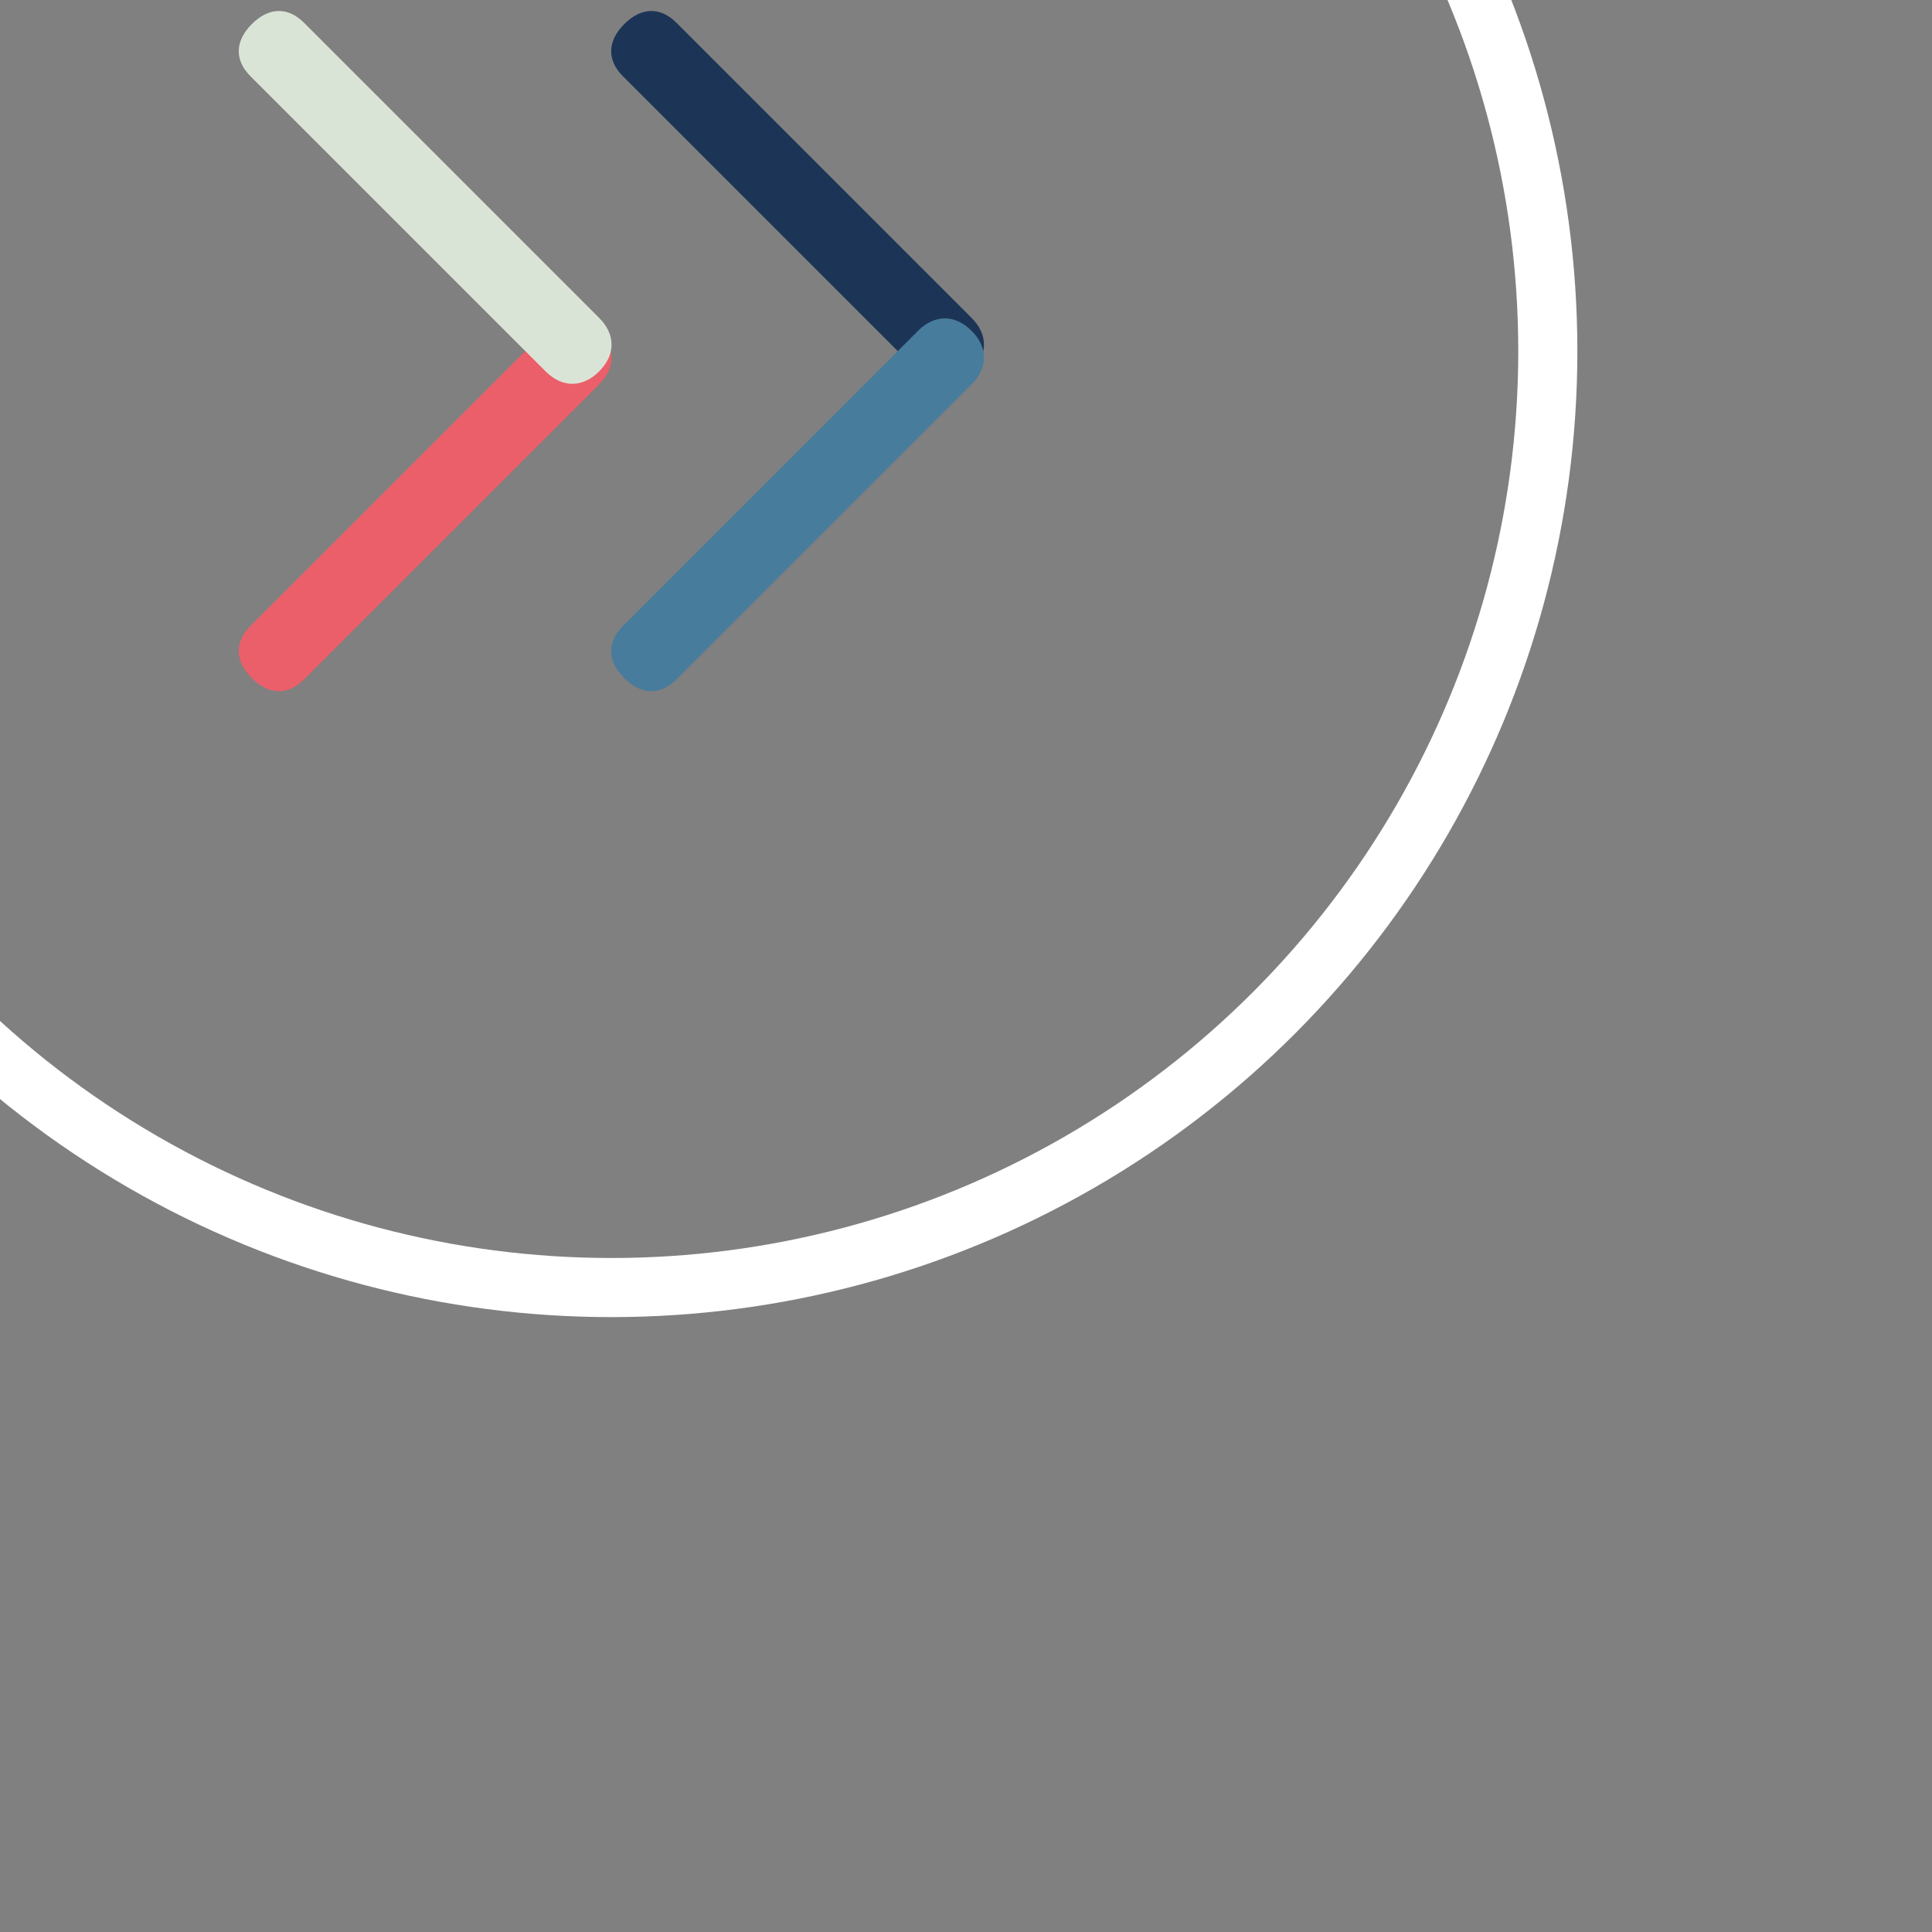 <?xml version="1.0" encoding="utf-8"?>
<!-- Generator: Adobe Illustrator 17.0.0, SVG Export Plug-In . SVG Version: 6.00 Build 0)  -->
<!DOCTYPE svg PUBLIC "-//W3C//DTD SVG 1.1//EN" "http://www.w3.org/Graphics/SVG/1.1/DTD/svg11.dtd">
<svg version="1.1" id="Layer_2" xmlns="http://www.w3.org/2000/svg" xmlns:xlink="http://www.w3.org/1999/xlink" x="0px" y="0px"
	 width="327.073px" height="327.073px" viewBox="0 0 327.073 327.073" enable-background="new 0 0 327.073 327.073"
	 xml:space="preserve">
<rect x="0" y="0" width="327.073" height="327.073" fill="#808080" stroke="none"/>
<g>
	<circle fill="none" stroke="#FFFFFF" stroke-width="10.007" stroke-miterlimit="10" cx="103.5" cy="59.44" r="158.533"/>
	<g>
		<path fill="#EA5F69" d="M42.416,105.959l49.952-49.951c2.805-2.805,6.257-2.805,9.061,0c2.805,2.805,2.805,6.257,0,9.062
			l-49.952,49.95c-2.805,2.805-6.041,2.589-8.846-0.216C39.827,112,39.611,108.764,42.416,105.959z"/>
		<path fill="#DAE4D6" d="M101.429,53.811c2.805,2.805,2.805,6.257,0,9.062c-2.804,2.805-6.257,2.805-9.061,0L42.416,12.921
			c-2.805-2.805-2.589-6.041,0.216-8.846s6.041-3.021,8.846-0.216L101.429,53.811z"/>
		<path fill="#1C3557" d="M164.479,53.811c2.805,2.805,2.805,6.257,0,9.062s-6.257,2.805-9.062,0l-49.951-49.951
			c-2.805-2.805-2.589-6.041,0.216-8.846s6.041-3.021,8.846-0.216L164.479,53.811z"/>
		<path fill="#487C9C" d="M105.466,105.959l49.951-49.951c2.805-2.805,6.257-2.805,9.062,0s2.805,6.257,0,9.062l-49.951,49.951
			c-2.805,2.805-6.041,2.589-8.846-0.216C102.877,112,102.661,108.764,105.466,105.959z"/>
	</g>
</g>
</svg>
